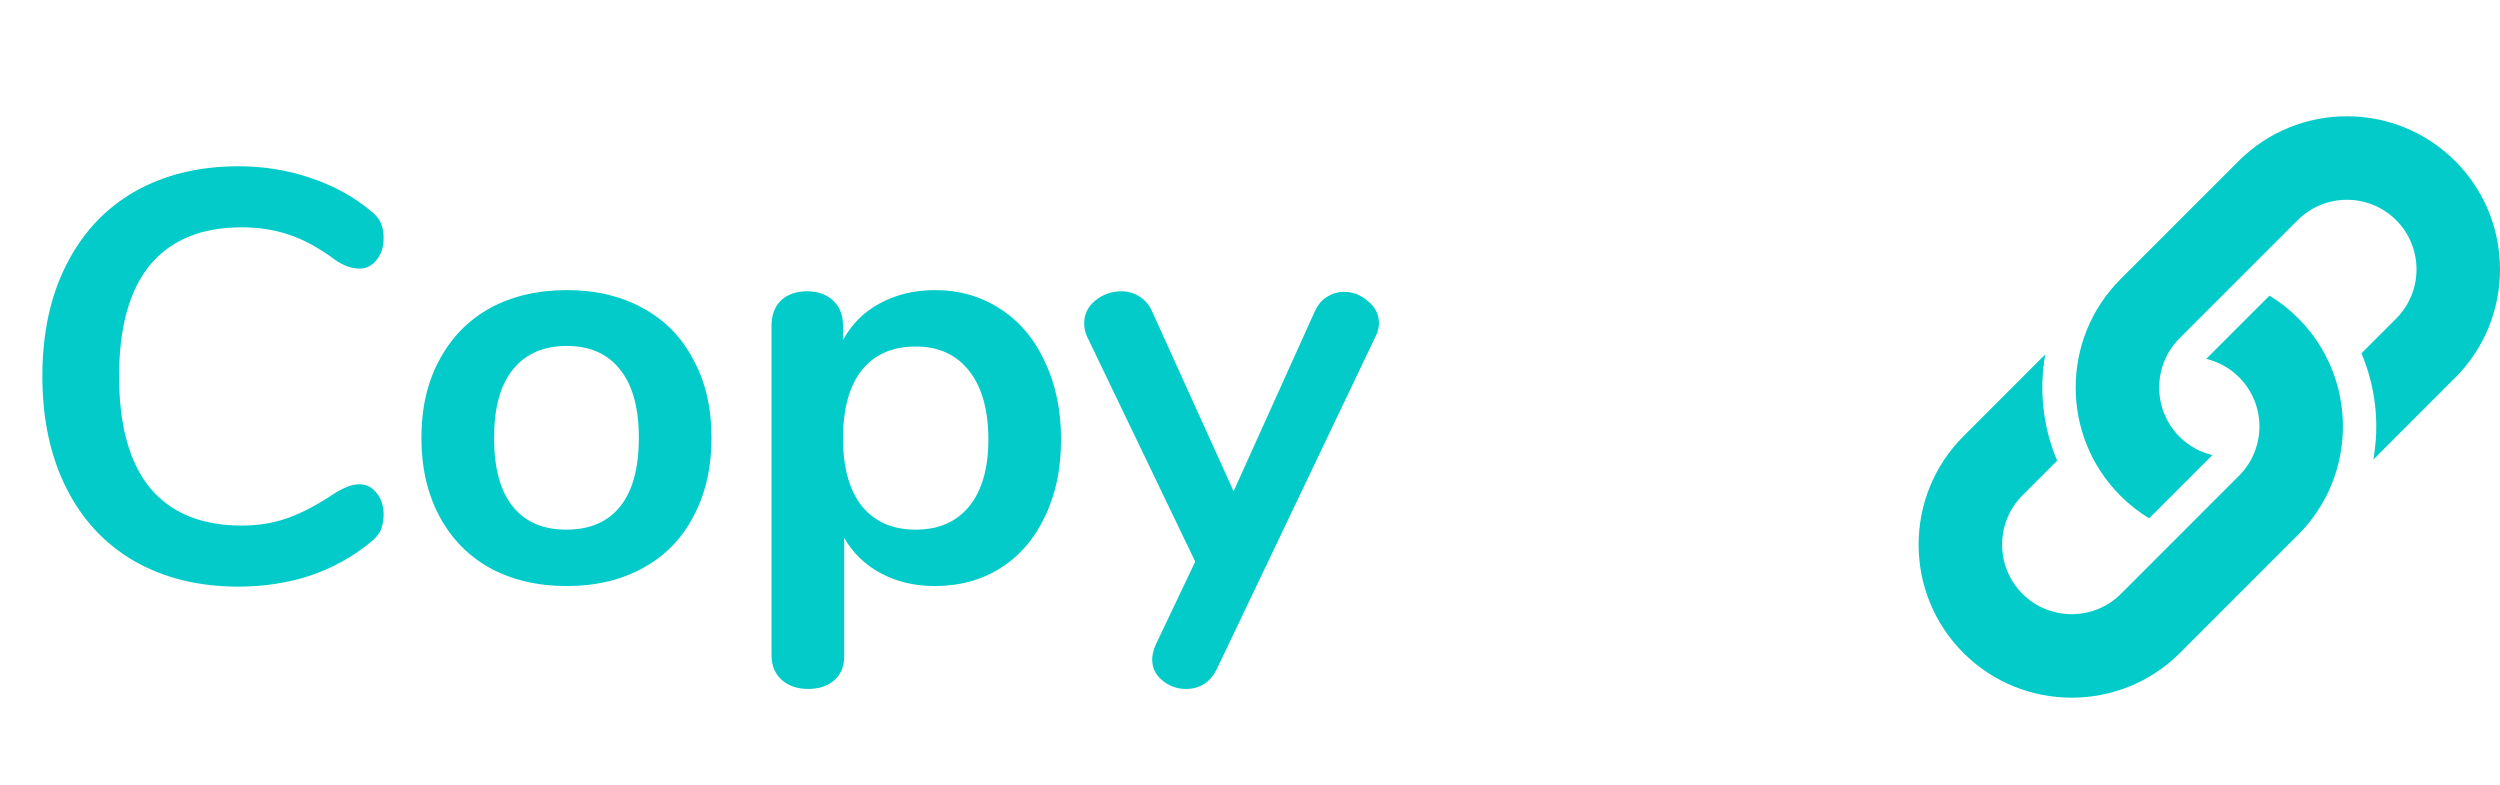<svg width="86" height="27" viewBox="0 0 86 27" fill="none" xmlns="http://www.w3.org/2000/svg">
<path d="M81.643 15.809L84.459 12.992C86.514 10.938 86.514 7.595 84.459 5.541C82.405 3.486 79.063 3.486 77.008 5.541L72.944 9.605C70.89 11.659 70.89 15.002 72.944 17.056C73.248 17.36 73.579 17.617 73.931 17.831L76.107 15.655C75.692 15.556 75.299 15.347 74.976 15.024C74.043 14.09 74.043 12.571 74.976 11.637L79.041 7.573C79.974 6.639 81.494 6.639 82.427 7.573C83.361 8.507 83.361 10.026 82.427 10.96L81.233 12.154C81.725 13.312 81.861 14.586 81.643 15.809Z" fill="#03CBC9"/>
<path d="M70.357 12.192L67.541 15.009C65.486 17.063 65.486 20.405 67.541 22.46C69.595 24.514 72.938 24.514 74.992 22.46L79.056 18.395C81.111 16.341 81.11 12.999 79.056 10.945C78.753 10.641 78.421 10.384 78.07 10.17L75.894 12.346C76.308 12.445 76.701 12.654 77.024 12.977C77.958 13.91 77.958 15.43 77.024 16.363L72.96 20.428C72.026 21.361 70.507 21.361 69.573 20.428C68.639 19.494 68.639 17.974 69.573 17.041L70.767 15.847C70.275 14.689 70.139 13.415 70.357 12.192Z" fill="#03CBC9"/>
<path d="M8.197 20.18C6.837 20.18 5.644 19.887 4.617 19.3C3.604 18.713 2.824 17.873 2.277 16.78C1.73 15.687 1.457 14.407 1.457 12.94C1.457 11.473 1.73 10.2 2.277 9.12C2.824 8.027 3.604 7.187 4.617 6.6C5.644 6.013 6.837 5.72 8.197 5.72C9.077 5.72 9.904 5.853 10.677 6.12C11.45 6.373 12.137 6.747 12.737 7.24C12.91 7.373 13.03 7.513 13.097 7.66C13.164 7.807 13.197 7.987 13.197 8.2C13.197 8.493 13.117 8.74 12.957 8.94C12.797 9.14 12.604 9.24 12.377 9.24C12.11 9.24 11.837 9.147 11.557 8.96C10.984 8.533 10.45 8.24 9.957 8.08C9.464 7.907 8.917 7.82 8.317 7.82C6.93 7.82 5.877 8.253 5.157 9.12C4.45 9.987 4.097 11.26 4.097 12.94C4.097 14.633 4.45 15.913 5.157 16.78C5.877 17.647 6.93 18.08 8.317 18.08C8.89 18.08 9.417 17.993 9.897 17.82C10.39 17.647 10.944 17.353 11.557 16.94C11.69 16.86 11.824 16.793 11.957 16.74C12.09 16.687 12.23 16.66 12.377 16.66C12.604 16.66 12.797 16.76 12.957 16.96C13.117 17.16 13.197 17.407 13.197 17.7C13.197 17.9 13.164 18.08 13.097 18.24C13.03 18.387 12.91 18.527 12.737 18.66C12.137 19.153 11.45 19.533 10.677 19.8C9.904 20.053 9.077 20.18 8.197 20.18ZM19.496 20.16C18.496 20.16 17.616 19.953 16.856 19.54C16.11 19.127 15.53 18.533 15.116 17.76C14.703 16.987 14.496 16.087 14.496 15.06C14.496 14.033 14.703 13.14 15.116 12.38C15.53 11.607 16.11 11.013 16.856 10.6C17.616 10.187 18.496 9.98 19.496 9.98C20.496 9.98 21.37 10.187 22.116 10.6C22.876 11.013 23.456 11.607 23.856 12.38C24.27 13.14 24.476 14.033 24.476 15.06C24.476 16.087 24.27 16.987 23.856 17.76C23.456 18.533 22.876 19.127 22.116 19.54C21.37 19.953 20.496 20.16 19.496 20.16ZM19.476 18.22C20.29 18.22 20.91 17.953 21.336 17.42C21.763 16.887 21.976 16.1 21.976 15.06C21.976 14.033 21.763 13.253 21.336 12.72C20.91 12.173 20.296 11.9 19.496 11.9C18.696 11.9 18.076 12.173 17.636 12.72C17.21 13.253 16.996 14.033 16.996 15.06C16.996 16.1 17.21 16.887 17.636 17.42C18.063 17.953 18.676 18.22 19.476 18.22ZM32.16 9.98C33 9.98 33.747 10.193 34.4 10.62C35.067 11.047 35.58 11.653 35.94 12.44C36.314 13.213 36.5 14.107 36.5 15.12C36.5 16.133 36.314 17.02 35.94 17.78C35.58 18.54 35.074 19.127 34.42 19.54C33.767 19.953 33.014 20.16 32.16 20.16C31.467 20.16 30.847 20.013 30.3 19.72C29.754 19.427 29.334 19.02 29.04 18.5V22.58C29.04 22.927 28.927 23.2 28.7 23.4C28.474 23.6 28.174 23.7 27.8 23.7C27.427 23.7 27.12 23.593 26.88 23.38C26.654 23.167 26.54 22.887 26.54 22.54V11.2C26.54 10.84 26.647 10.553 26.86 10.34C27.087 10.127 27.387 10.02 27.76 10.02C28.134 10.02 28.434 10.127 28.66 10.34C28.887 10.553 29 10.84 29 11.2V11.7C29.294 11.153 29.714 10.733 30.26 10.44C30.82 10.133 31.454 9.98 32.16 9.98ZM31.5 18.22C32.287 18.22 32.9 17.953 33.34 17.42C33.78 16.873 34 16.107 34 15.12C34 14.107 33.78 13.32 33.34 12.76C32.9 12.2 32.287 11.92 31.5 11.92C30.7 11.92 30.08 12.193 29.64 12.74C29.214 13.287 29 14.067 29 15.08C29 16.08 29.214 16.853 29.64 17.4C30.08 17.947 30.7 18.22 31.5 18.22ZM45.216 10.74C45.322 10.5 45.462 10.327 45.636 10.22C45.822 10.1 46.022 10.04 46.236 10.04C46.542 10.04 46.816 10.147 47.056 10.36C47.309 10.56 47.436 10.813 47.436 11.12C47.436 11.267 47.396 11.42 47.316 11.58L41.856 23.02C41.629 23.473 41.276 23.7 40.796 23.7C40.489 23.7 40.216 23.6 39.976 23.4C39.749 23.213 39.636 22.973 39.636 22.68C39.636 22.533 39.676 22.367 39.756 22.18L41.116 19.32L37.396 11.58C37.329 11.447 37.296 11.293 37.296 11.12C37.296 10.813 37.422 10.553 37.676 10.34C37.942 10.127 38.242 10.02 38.576 10.02C38.802 10.02 39.009 10.08 39.196 10.2C39.382 10.307 39.529 10.48 39.636 10.72L42.436 16.9L45.216 10.74Z" fill="#03CBC9"/>
</svg>
